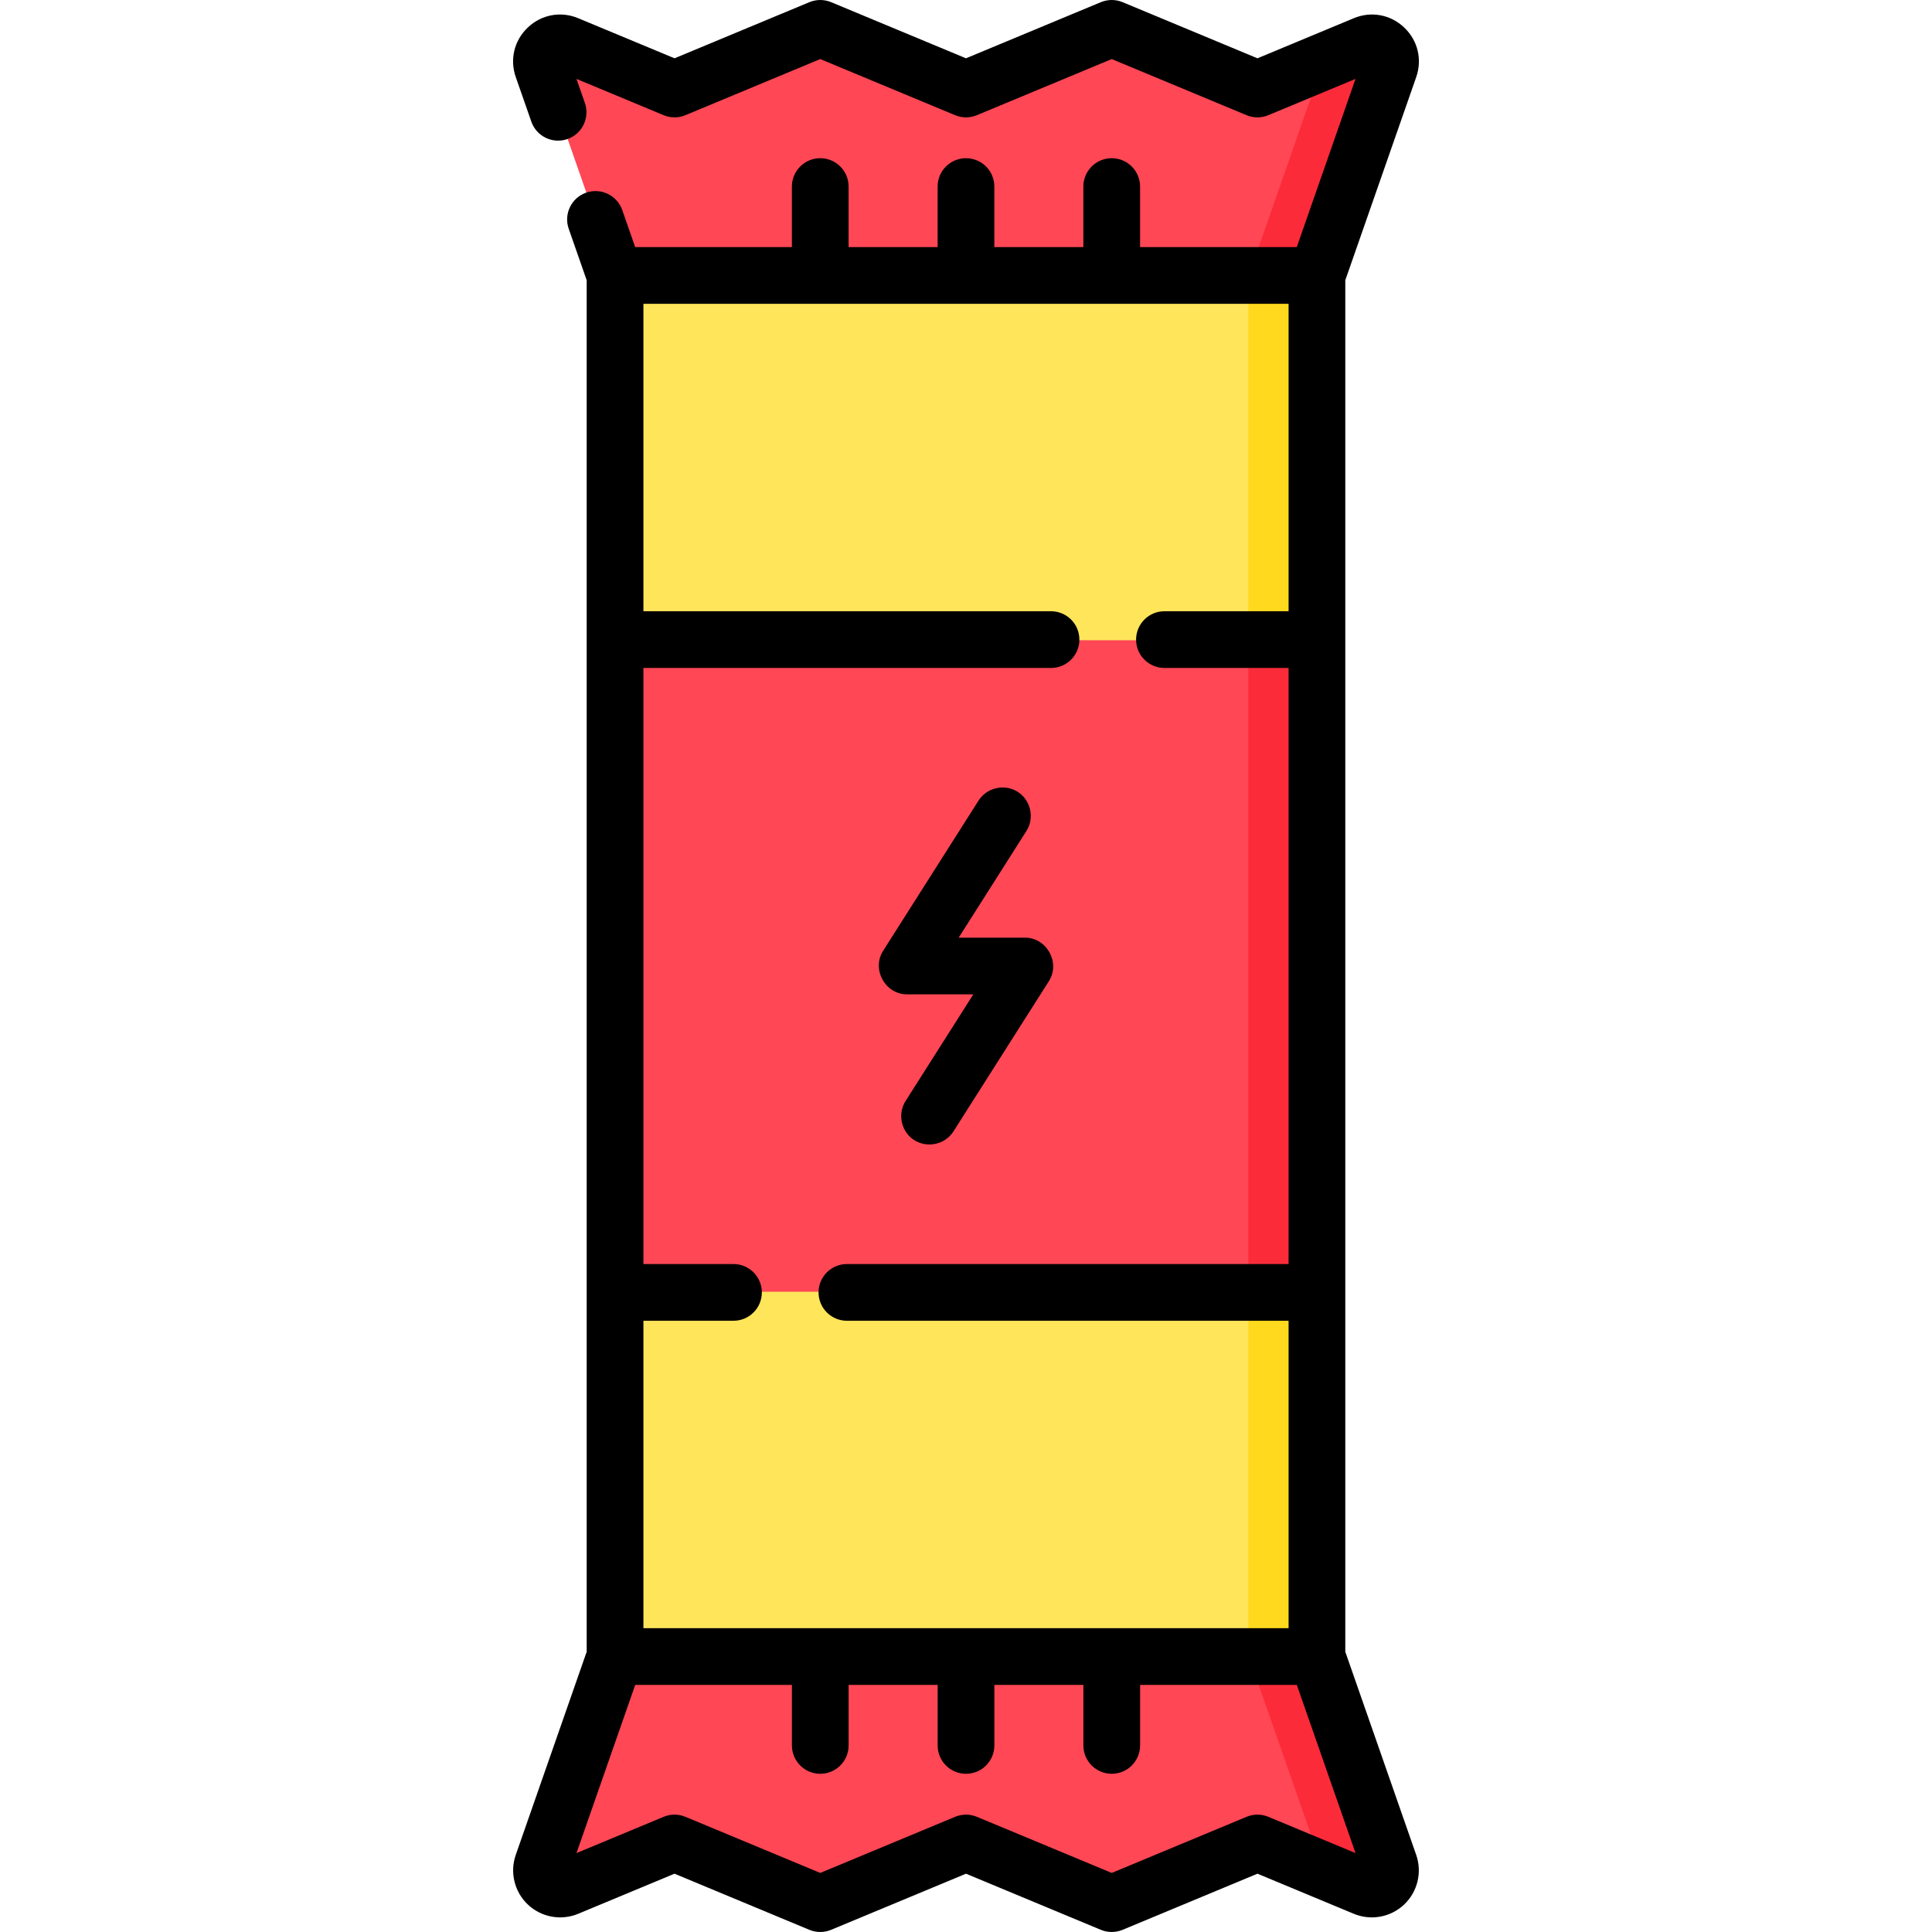 <svg id="Capa_1" enable-background="new 0 0 512 512" height="512" viewBox="0 0 512 512" width="512" xmlns="http://www.w3.org/2000/svg"><path d="m367.998 493.579-19.178-54.933h-185.64l-19.178 54.933c-1.406 4.026 2.615 7.819 6.552 6.18l28.355-11.801 38.546 16.042 38.545-16.043 38.546 16.043 38.546-16.043 28.355 11.801c3.936 1.639 7.957-2.153 6.551-6.179z" fill="#ff4755"/><path d="m367.998 493.579-19.178-54.933h-18l19.178 54.933c.181.519.269 1.033.282 1.533l11.166 4.647c3.937 1.638 7.958-2.154 6.552-6.18z" fill="#fc2b3a"/><path d="m367.998 18.421-19.178 54.933h-185.64l-19.178-54.933c-1.406-4.026 2.615-7.819 6.552-6.18l28.355 11.801 38.546-16.042 38.545 16.043 38.546-16.043 38.546 16.043 28.355-11.801c3.936-1.639 7.957 2.153 6.551 6.179z" fill="#ff4755"/><path d="m361.446 12.242-11.166 4.647c-.013.5-.101 1.014-.282 1.533l-19.178 54.932h18l19.178-54.933c1.406-4.026-2.615-7.818-6.552-6.179z" fill="#fc2b3a"/><path d="m163.18 73.354h185.64v365.292h-185.64z" fill="#ffe55a"/><path d="m330.82 73.354h18v365.292h-18z" fill="#ffd91d"/><path d="m163.18 169.671h185.64v172.658h-185.64z" fill="#ff4755"/><path d="m330.82 169.671h18v172.658h-18z" fill="#fc2b3a"/><path d="m356.516 437.729v-363.458l18.796-53.838c1.642-4.705.41-9.751-3.214-13.169-3.625-3.419-8.734-4.353-13.333-2.437l-25.523 10.622-35.734-14.872c-1.848-.769-3.927-.769-5.775 0l-35.733 14.872-35.733-14.872c-1.848-.769-3.927-.769-5.775 0l-35.733 14.872-25.524-10.623c-4.598-1.916-9.709-.981-13.333 2.437-3.625 3.419-4.856 8.465-3.214 13.17l4.121 11.804c1.368 3.917 5.653 5.984 9.572 4.617 3.918-1.368 5.986-5.654 4.618-9.572l-2.225-6.37 23.096 9.613c1.848.771 3.928.77 5.775 0l35.733-14.872 35.733 14.872c1.848.771 3.926.77 5.775 0l35.733-14.872 35.733 14.872c1.848.769 3.927.769 5.775 0l23.096-9.613-15.56 44.569h-41.53v-16.04c0-4.151-3.365-7.515-7.515-7.515s-7.515 3.364-7.515 7.515v16.04h-23.591v-16.04c0-4.151-3.365-7.515-7.515-7.515s-7.515 3.364-7.515 7.515v16.04h-23.591v-16.04c0-4.151-3.365-7.515-7.515-7.515s-7.515 3.364-7.515 7.515v16.04h-41.53l-3.423-9.804c-1.368-3.919-5.655-5.984-9.572-4.618-3.918 1.368-5.986 5.654-4.618 9.571l4.762 13.64v363.458l-18.796 53.838c-1.616 4.631-.354 9.804 3.214 13.169s8.805 4.324 13.333 2.437l25.523-10.622 35.733 14.872c1.848.769 3.927.769 5.775 0l35.738-14.871 35.733 14.872c1.836.764 3.939.764 5.775 0l35.733-14.872 25.523 10.622c4.528 1.886 9.765.928 13.333-2.437 3.569-3.366 4.831-8.538 3.214-13.169zm-15.029-357.218v81.476h-32.896c-4.15 0-7.515 3.364-7.515 7.515s3.365 7.515 7.515 7.515h32.896v157.967h-117.046c-4.15 0-7.515 3.364-7.515 7.515s3.364 7.515 7.515 7.515h117.046v81.476h-170.974v-81.476h23.869c4.15 0 7.515-3.364 7.515-7.515s-3.365-7.515-7.515-7.515h-23.869v-157.967h108.019c4.15 0 7.515-3.364 7.515-7.515s-3.365-7.515-7.515-7.515h-108.019v-81.476zm-5.358 400.963c-1.847-.771-3.927-.769-5.775 0l-35.733 14.872-35.733-14.872c-1.848-.769-3.927-.769-5.775 0l-35.733 14.872-35.733-14.872c-1.848-.769-3.927-.769-5.775 0l-23.096 9.613 15.56-44.569h41.53v16.04c0 4.151 3.365 7.515 7.515 7.515s7.515-3.364 7.515-7.515v-16.04h23.591v16.04c0 4.151 3.365 7.515 7.515 7.515s7.515-3.364 7.515-7.515v-16.04h23.591v16.04c0 4.151 3.365 7.515 7.515 7.515s7.515-3.364 7.515-7.515v-16.04h41.53l15.56 44.569z"/><path d="m271.616 248.485h-17.556l17.957-28.271c2.195-3.457 1.143-8.178-2.315-10.373-3.456-2.194-8.177-1.141-10.372 2.314l-25.289 39.815c-3.122 4.918.536 11.544 6.344 11.544h17.555l-17.957 28.271c-2.054 3.234-1.286 7.624 1.742 9.97 3.453 2.674 8.606 1.771 10.945-1.911l25.29-39.815c3.122-4.917-.538-11.544-6.344-11.544z"/></svg>